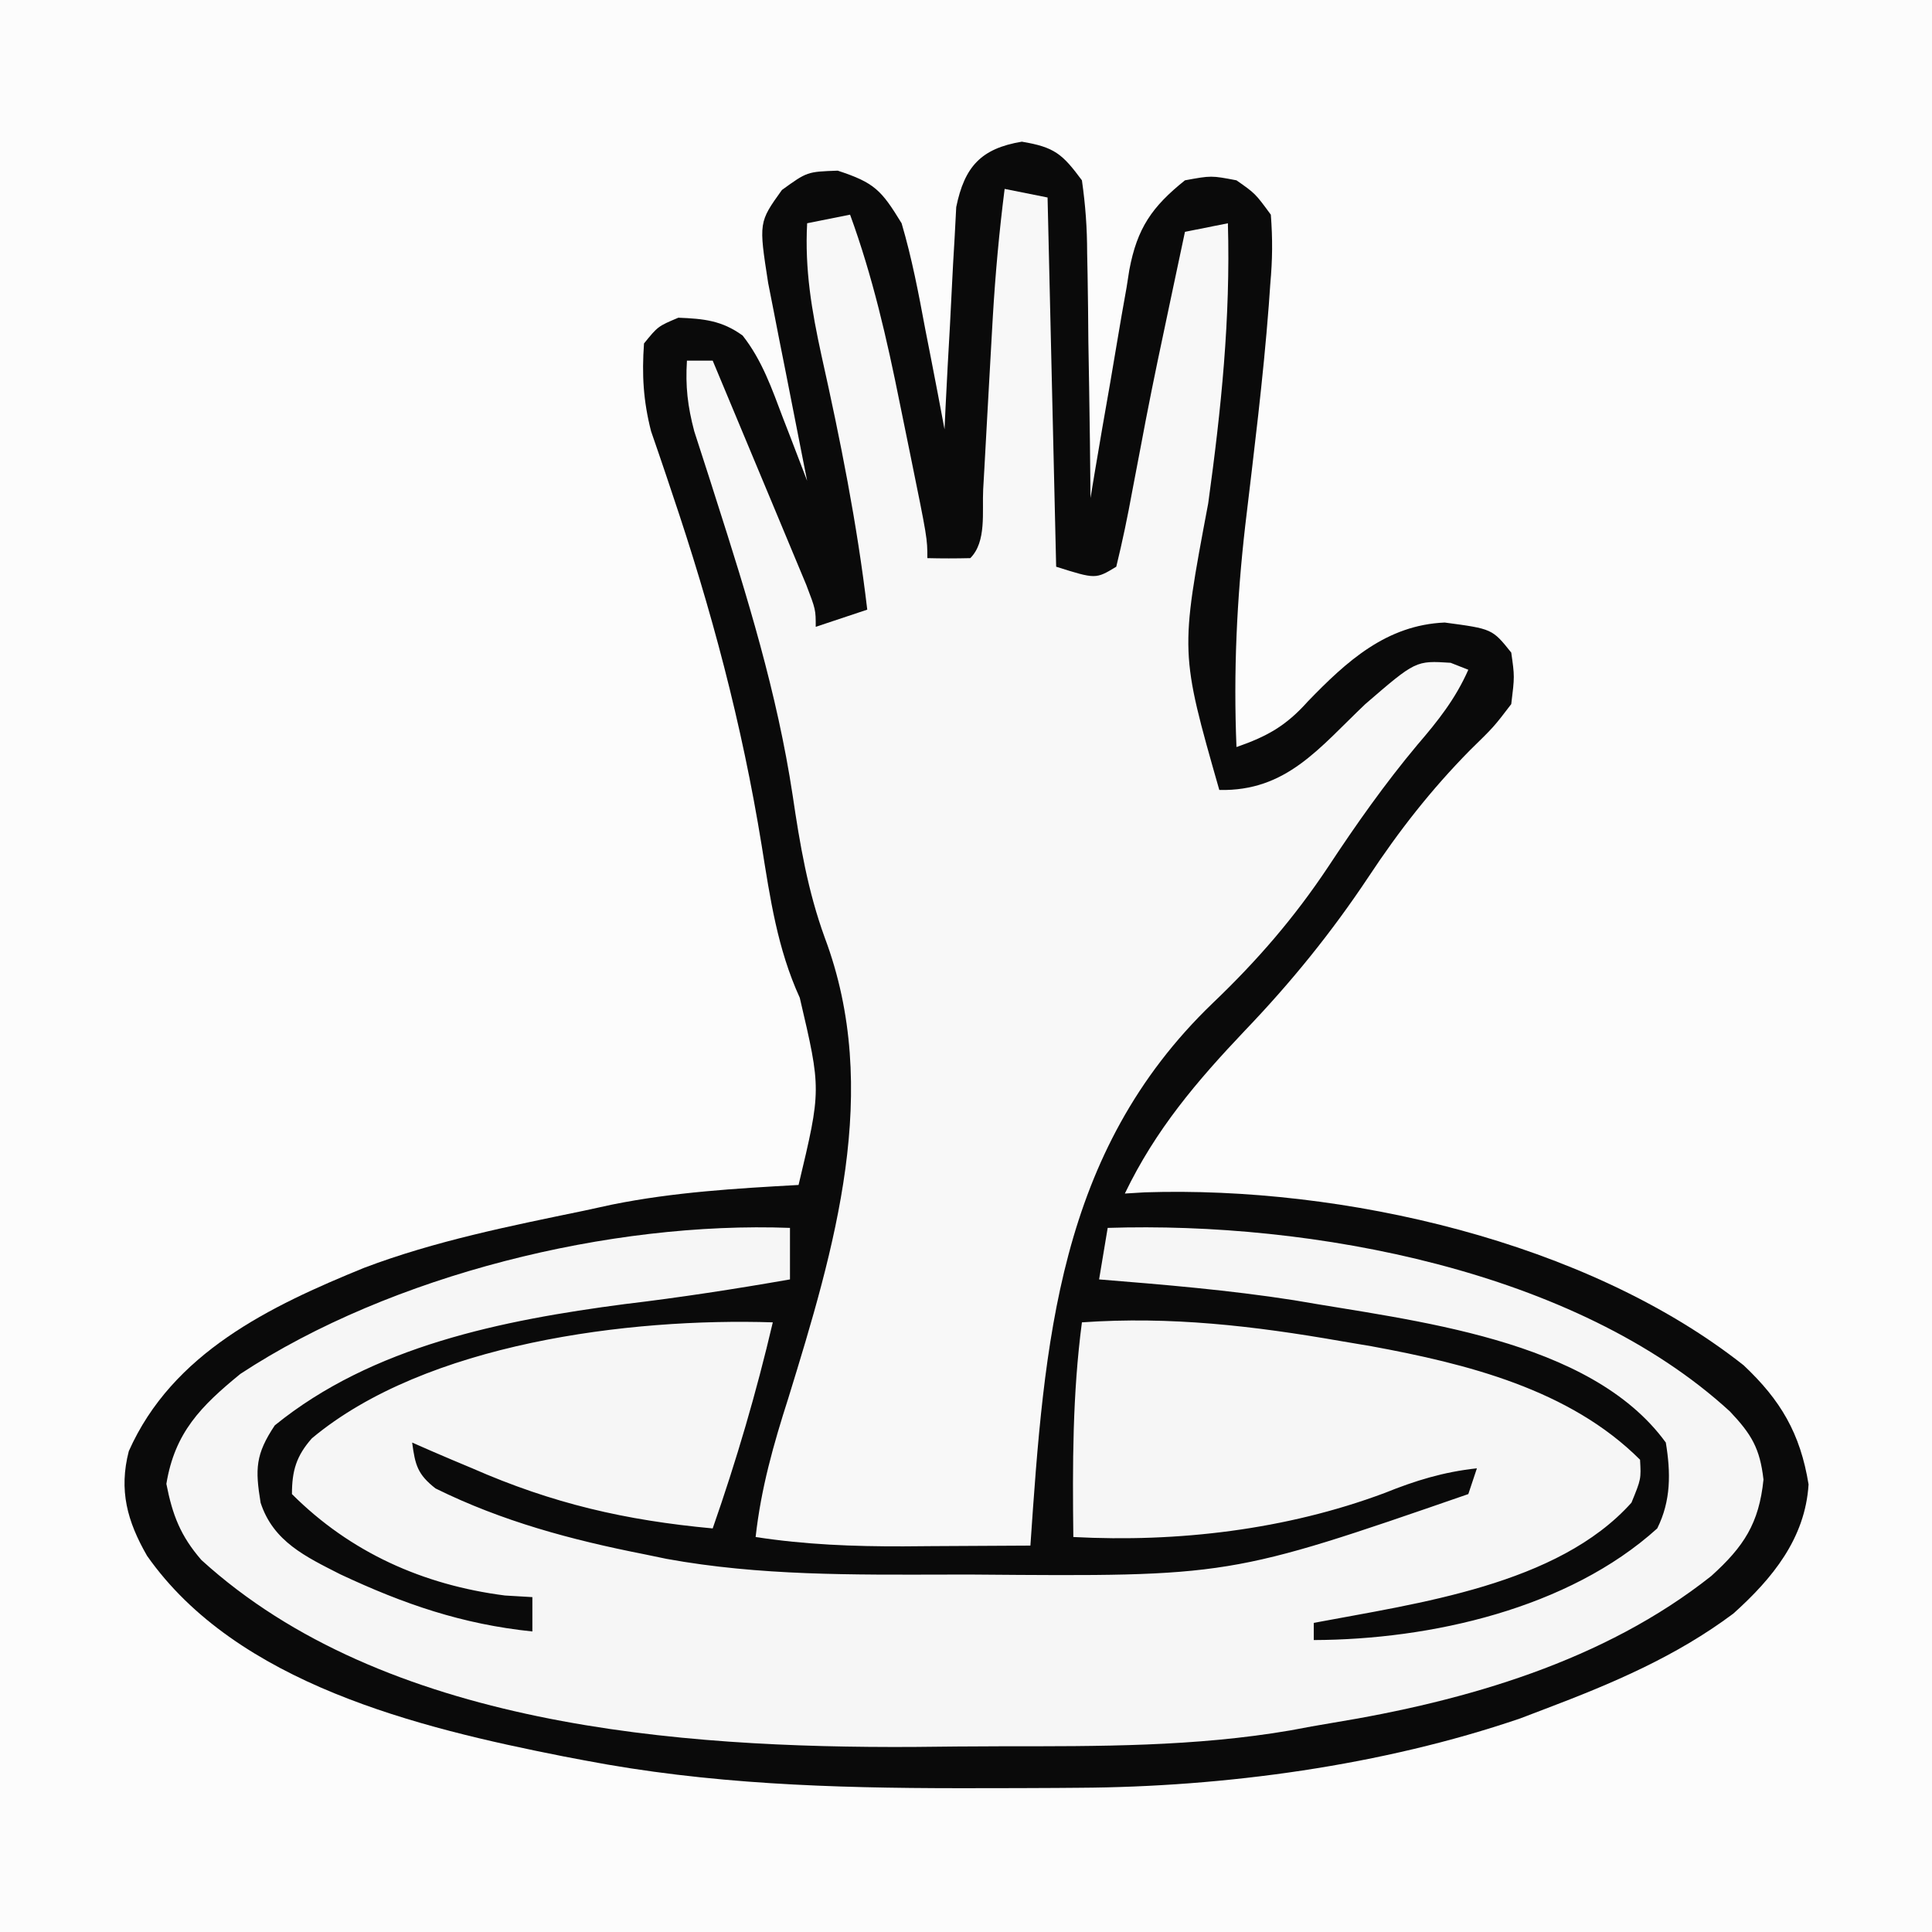 <?xml version="1.0" encoding="UTF-8"?>
<svg version="1.1" xmlns="http://www.w3.org/2000/svg" width="225" height="225">
<rect width="100%" height="100%" fill="#808080" stroke="none"/>
<path d="M0 0 C74.25 0 148.5 0 225 0 C225 74.25 225 148.5 225 225 C150.75 225 76.5 225 0 225 C0 150.75 0 76.5 0 0 Z " fill="#FCFCFC" transform="translate(0,0)"/>
<path d="M0 0 C3.798 0.633 4.717 1.416 7 4.5 C7.418 7.447 7.605 10.036 7.609 12.984 C7.626 13.8 7.642 14.616 7.659 15.456 C7.708 18.054 7.729 20.652 7.75 23.25 C7.778 25.014 7.808 26.779 7.84 28.543 C7.914 32.862 7.963 37.181 8 41.5 C8.156 40.557 8.311 39.614 8.471 38.642 C9.057 35.125 9.669 31.614 10.289 28.103 C10.553 26.586 10.81 25.068 11.059 23.549 C11.42 21.358 11.807 19.174 12.199 16.988 C12.357 15.977 12.357 15.977 12.519 14.945 C13.43 10.073 15.155 7.582 19 4.5 C22.062 3.938 22.062 3.938 25 4.5 C27.188 6.031 27.188 6.031 29 8.5 C29.221 11.361 29.193 13.737 28.938 16.562 C28.852 17.787 28.852 17.787 28.764 19.036 C28.111 27.608 27.035 36.142 26.024 44.677 C25.032 53.343 24.64 61.784 25 70.5 C28.6 69.255 30.78 68.022 33.312 65.188 C37.842 60.501 42.467 56.289 49.25 56 C54.791 56.739 54.791 56.739 57 59.5 C57.395 62.281 57.395 62.281 57 65.5 C54.98 68.148 54.98 68.148 52.188 70.875 C47.663 75.47 43.93 80.247 40.375 85.625 C36.059 92.108 31.395 97.865 26 103.5 C20.346 109.459 15.576 115.06 12 122.5 C12.767 122.454 13.534 122.407 14.324 122.359 C37.33 121.611 65.749 128.034 84.062 142.5 C88.364 146.545 90.667 150.433 91.625 156.375 C91.236 162.667 87.412 167.336 82.867 171.414 C76.195 176.412 68.757 179.56 61 182.5 C59.544 183.055 59.544 183.055 58.059 183.621 C41.988 189.121 23.611 191.613 6.656 191.703 C5.778 191.71 4.899 191.717 3.994 191.724 C1.162 191.742 -1.669 191.748 -4.5 191.75 C-5.465 191.751 -6.43 191.752 -7.424 191.753 C-22.148 191.743 -36.498 191.284 -51 188.5 C-51.789 188.35 -52.578 188.2 -53.391 188.046 C-70.305 184.704 -91.421 179.584 -101.875 164.688 C-104.183 160.672 -105.179 157.061 -104 152.5 C-98.916 141.066 -87.605 135.634 -76.562 131.137 C-68.305 128.015 -59.624 126.285 -51 124.5 C-49.915 124.264 -48.829 124.028 -47.711 123.785 C-40.537 122.336 -33.298 121.905 -26 121.5 C-23.35 110.403 -23.35 110.403 -25.859 99.699 C-28.465 93.989 -29.308 88.133 -30.296 81.97 C-32.586 67.834 -36.157 54.428 -40.749 40.871 C-40.963 40.227 -41.178 39.583 -41.4 38.919 C-41.981 37.184 -42.579 35.454 -43.177 33.724 C-44.085 30.167 -44.256 27.157 -44 23.5 C-42.375 21.5 -42.375 21.5 -40 20.5 C-37.047 20.621 -34.944 20.817 -32.516 22.574 C-30.241 25.464 -29.101 28.781 -27.812 32.188 C-27.54 32.889 -27.267 33.591 -26.986 34.314 C-26.317 36.04 -25.658 37.77 -25 39.5 C-25.151 38.739 -25.303 37.977 -25.459 37.193 C-26.144 33.734 -26.822 30.273 -27.5 26.812 C-27.858 25.015 -27.858 25.015 -28.223 23.182 C-28.448 22.025 -28.674 20.868 -28.906 19.676 C-29.22 18.081 -29.22 18.081 -29.541 16.454 C-30.639 9.39 -30.639 9.39 -27.938 5.625 C-25 3.5 -25 3.5 -21.438 3.375 C-17.144 4.78 -16.357 5.646 -14 9.5 C-12.803 13.553 -12.022 17.66 -11.25 21.812 C-10.919 23.496 -10.919 23.496 -10.582 25.213 C-10.042 27.973 -9.515 30.735 -9 33.5 C-8.96 32.642 -8.921 31.785 -8.88 30.901 C-8.723 27.71 -8.55 24.52 -8.365 21.33 C-8.289 19.951 -8.219 18.571 -8.156 17.192 C-8.065 15.205 -7.947 13.22 -7.828 11.234 C-7.765 10.04 -7.702 8.846 -7.638 7.616 C-6.675 2.91 -4.749 0.792 0 0 Z " fill="#0A0A0A" transform="translate(119,16.5)"/>
<path d="M0 0 C0 1.98 0 3.96 0 6 C-6.404 7.121 -12.794 8.107 -19.25 8.875 C-33.497 10.745 -48.624 13.757 -60 23 C-62.245 26.367 -62.297 28.07 -61.648 32.012 C-60.168 36.552 -56.349 38.312 -52.367 40.344 C-44.927 43.831 -38.168 46.155 -30 47 C-30 45.68 -30 44.36 -30 43 C-31.052 42.938 -32.104 42.876 -33.188 42.812 C-42.736 41.589 -51.217 37.783 -58 31 C-58 28.288 -57.489 26.553 -55.68 24.508 C-42.414 13.424 -18.71 10.462 -2 11 C-3.911 19.164 -6.235 27.085 -9 35 C-19.144 34.06 -27.607 32.12 -37 28 C-37.78 27.673 -38.56 27.345 -39.363 27.008 C-40.916 26.355 -42.459 25.681 -44 25 C-43.653 27.597 -43.381 28.703 -41.277 30.344 C-33.523 34.176 -25.458 36.334 -17 38 C-16.134 38.18 -15.269 38.359 -14.377 38.544 C-3.544 40.519 7.335 40.396 18.312 40.375 C19.335 40.375 20.357 40.375 21.41 40.374 C51.212 40.615 51.212 40.615 79 31 C79.33 30.01 79.66 29.02 80 28 C76.115 28.42 72.843 29.425 69.25 30.875 C57.797 35.156 45.167 36.644 33 36 C32.899 27.588 32.899 19.356 34 11 C44.316 10.279 54.02 11.411 64.188 13.188 C65.35 13.384 66.512 13.58 67.71 13.782 C78.794 15.821 90.801 18.801 99 27 C99.125 29.25 99.125 29.25 98 32 C89.412 41.599 73.055 43.715 61 46 C61 46.66 61 47.32 61 48 C74.581 47.952 90.652 44.361 101 35 C102.615 31.771 102.579 28.492 102 25 C93.154 12.837 72.498 10.842 58.701 8.423 C51.178 7.245 43.586 6.613 36 6 C36.33 4.02 36.66 2.04 37 0 C60.679 -0.765 91.49 4.88 109.477 21.387 C111.97 24.027 112.963 25.672 113.375 29.312 C112.858 34.4 111.09 37.113 107.305 40.531 C94.807 50.449 78.751 55.092 63.219 57.636 C61.584 57.904 59.953 58.201 58.326 58.513 C47.157 60.432 35.978 60.372 24.673 60.371 C21.233 60.375 17.794 60.411 14.354 60.449 C-12.895 60.587 -47.256 58.069 -68.547 38.676 C-70.977 35.873 -71.913 33.445 -72.625 29.812 C-71.646 23.838 -68.619 20.774 -64 17 C-46.379 5.429 -20.872 -0.789 0 0 Z " fill="#F6F6F6" transform="translate(92,143)"/>
<path d="M0 0 C2.475 0.495 2.475 0.495 5 1 C5.33 15.19 5.66 29.38 6 44 C10.605 45.453 10.605 45.453 13 44 C13.724 41.038 14.33 38.122 14.875 35.125 C15.22 33.31 15.567 31.495 15.914 29.68 C16.091 28.745 16.268 27.81 16.45 26.847 C17.328 22.303 18.287 17.777 19.25 13.25 C19.425 12.423 19.6 11.595 19.781 10.743 C20.186 8.828 20.593 6.914 21 5 C22.65 4.67 24.3 4.34 26 4 C26.315 15.107 25.22 25.641 23.709 36.614 C20.432 54.004 20.432 54.004 25 70 C32.827 70.17 36.614 65.117 42 60 C47.879 54.928 47.879 54.928 51.938 55.188 C52.618 55.456 53.299 55.724 54 56 C52.49 59.411 50.487 61.927 48.062 64.75 C44.262 69.297 40.949 73.995 37.688 78.938 C33.713 84.912 29.394 89.894 24.215 94.841 C6.164 112.204 4.621 134.38 3 158 C-0.833 158.029 -4.667 158.047 -8.5 158.062 C-9.578 158.071 -10.655 158.079 -11.766 158.088 C-17.613 158.106 -23.219 157.891 -29 157 C-28.372 151.334 -26.923 146.23 -25.188 140.812 C-19.802 123.335 -14.283 104.957 -20.95 87.198 C-22.935 81.741 -23.843 76.357 -24.688 70.625 C-26.492 58.715 -29.98 47.448 -33.647 36.006 C-33.867 35.314 -34.087 34.622 -34.313 33.909 C-34.916 32.014 -35.531 30.123 -36.146 28.232 C-36.92 25.302 -37.186 23.005 -37 20 C-36.01 20 -35.02 20 -34 20 C-32.287 24.092 -30.578 28.185 -28.873 32.28 C-28.292 33.674 -27.71 35.067 -27.127 36.459 C-26.29 38.458 -25.457 40.459 -24.625 42.461 C-24.122 43.665 -23.62 44.87 -23.102 46.111 C-22 49 -22 49 -22 51 C-20.02 50.34 -18.04 49.68 -16 49 C-17.179 39.004 -19.128 29.258 -21.323 19.441 C-22.471 14.173 -23.288 9.394 -23 4 C-21.35 3.67 -19.7 3.34 -18 3 C-15.373 10.202 -13.719 17.449 -12.21 24.959 C-11.808 26.959 -11.398 28.957 -10.986 30.955 C-9 40.698 -9 40.698 -9 43 C-7.334 43.043 -5.666 43.041 -4 43 C-2.087 41.087 -2.635 37.616 -2.5 35 C-2.439 33.935 -2.439 33.935 -2.377 32.849 C-2.247 30.566 -2.123 28.283 -2 26 C-1.836 23.021 -1.67 20.041 -1.5 17.062 C-1.459 16.35 -1.419 15.638 -1.377 14.905 C-1.082 9.909 -0.632 4.964 0 0 Z " fill="#F8F8F8" transform="translate(117,22)"/>
</svg>
